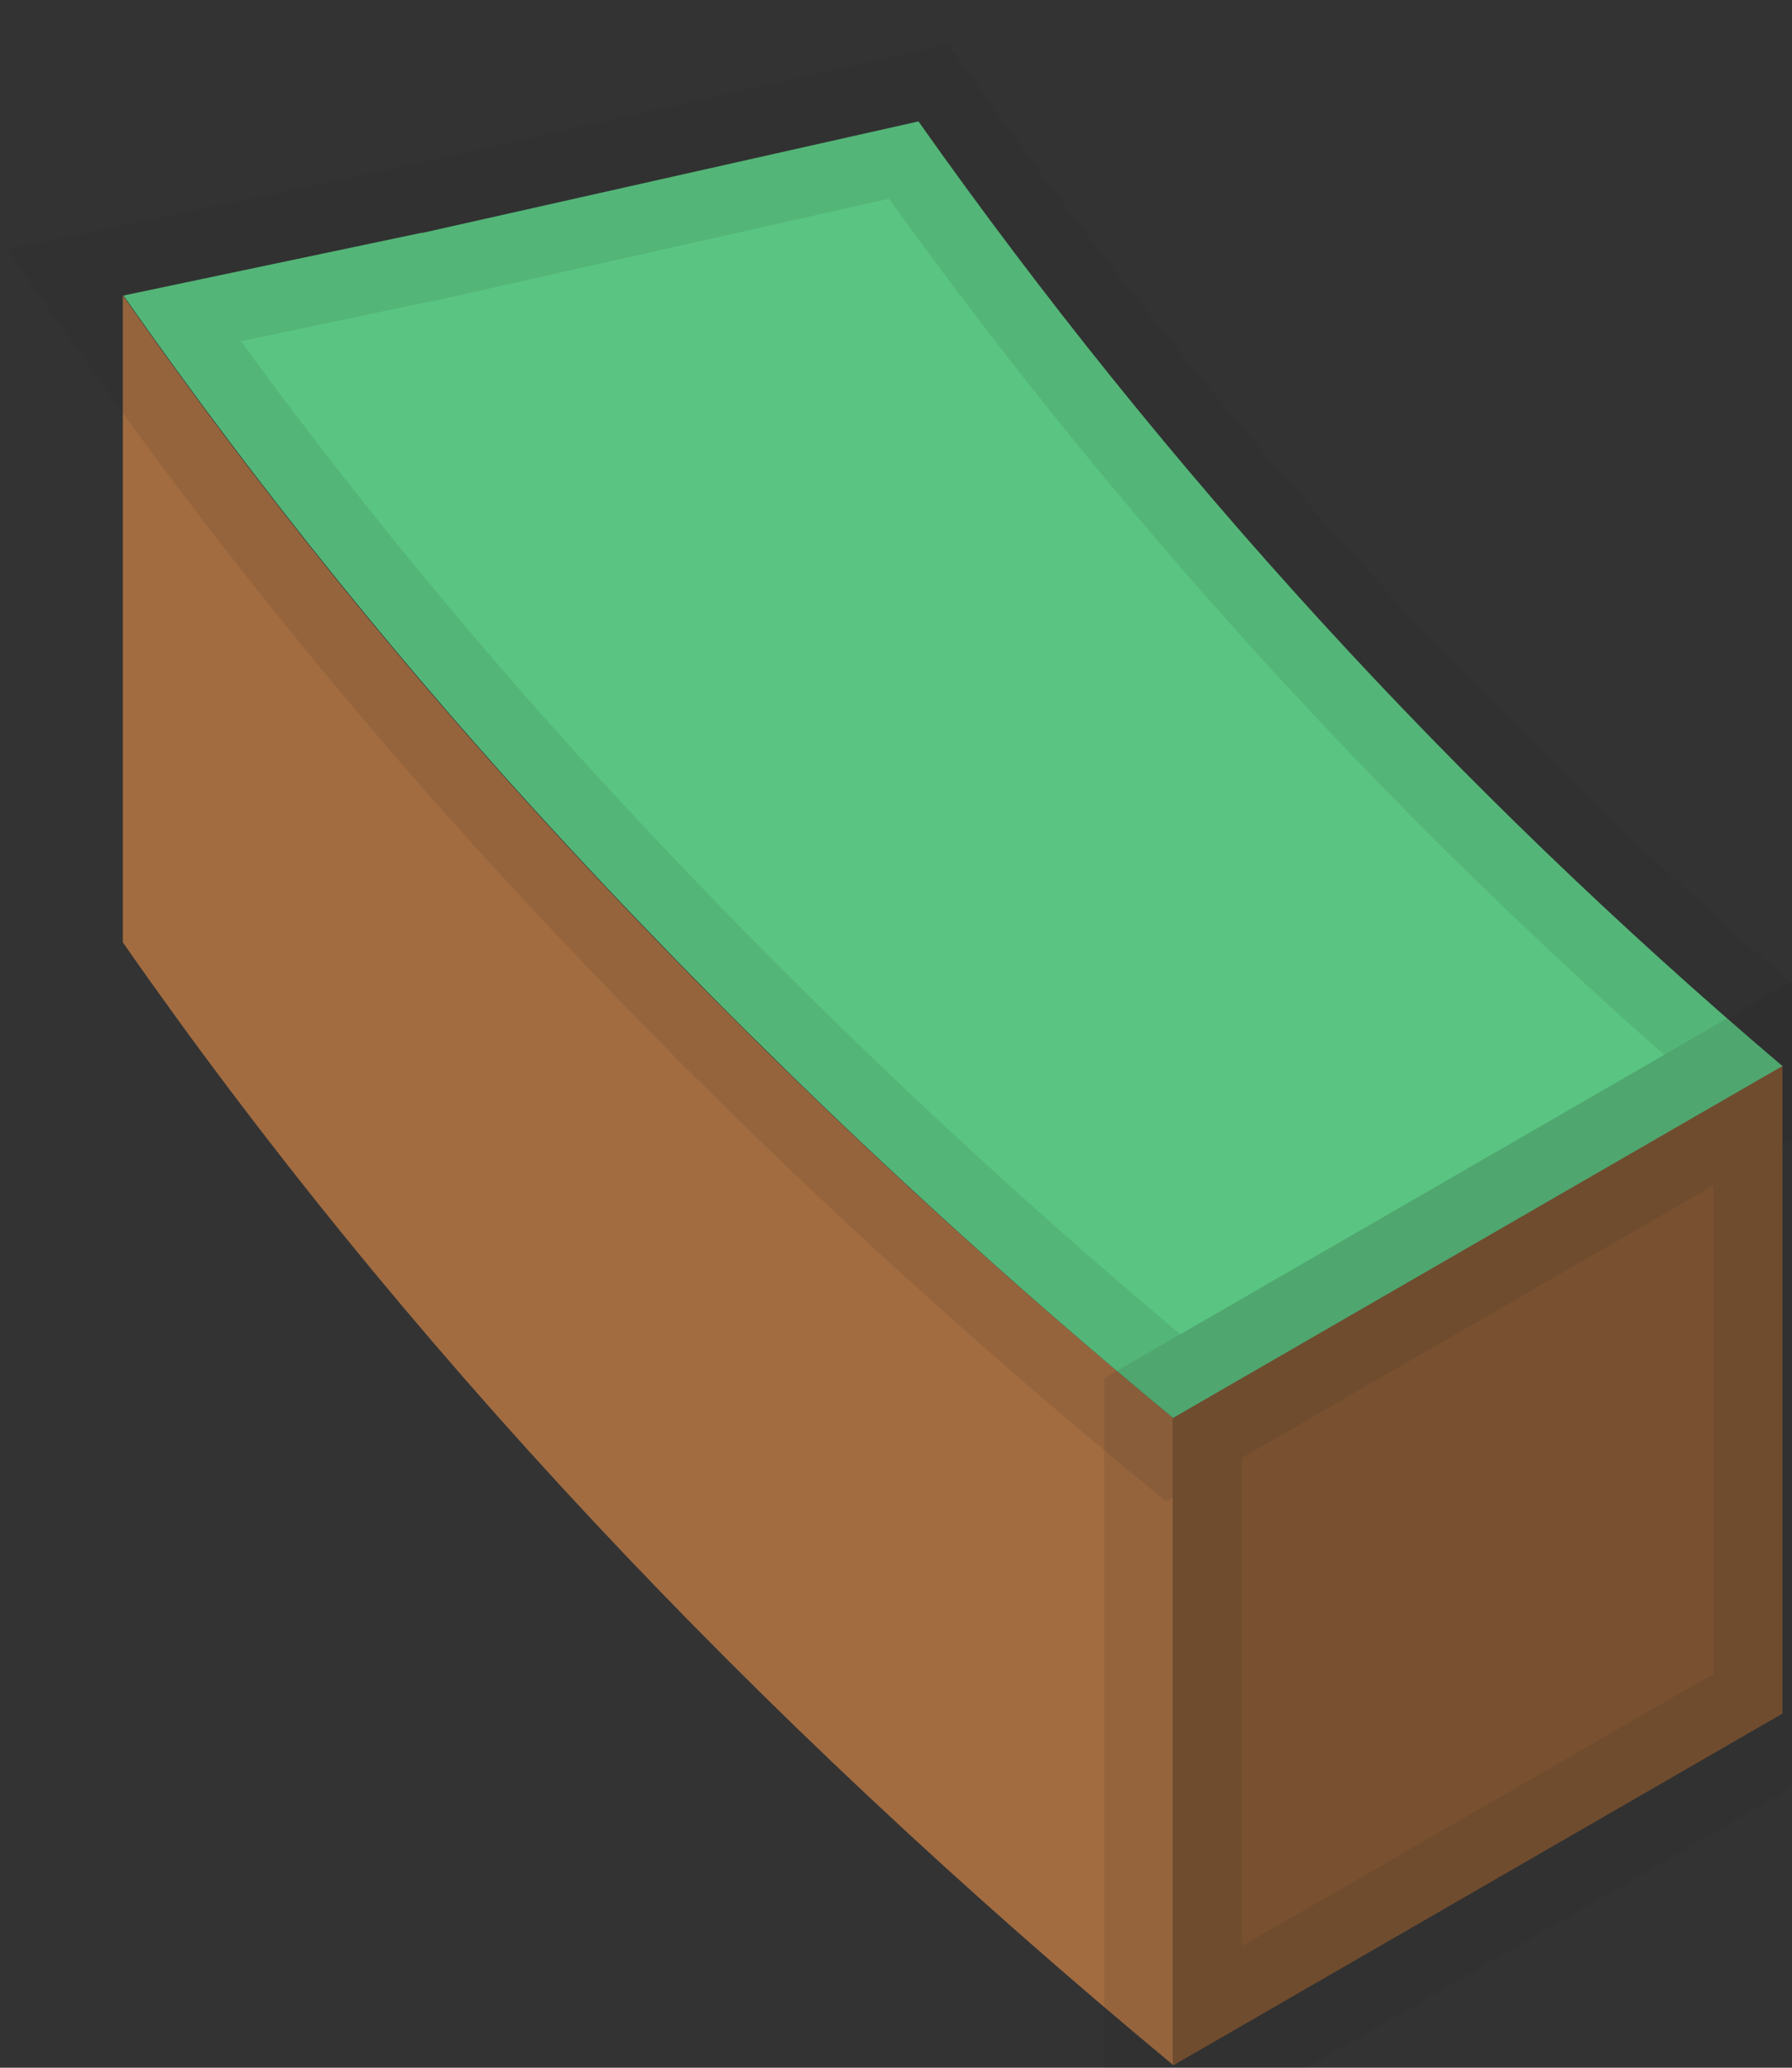 <svg width="13" height="15" viewBox="0 0 13 15" fill="none" xmlns="http://www.w3.org/2000/svg">
<rect x="0" y="0" width="13" height="15" fill="#333333" stroke="none"/>
<path d="M8.51 10.286V14.98C5.446 12.439 2.889 9.706 0.891 6.836V2.143C1.872 3.547 2.95 4.882 4.115 6.138C5.486 7.617 6.954 9.002 8.51 10.286Z" fill="#A26C40"/>
<path d="M12.932 7.735L9.866 9.505L8.511 10.287C6.957 9.003 5.491 7.617 4.121 6.139C2.956 4.883 1.878 3.548 0.896 2.144L3.058 1.689H3.067L6.663 0.881C8.456 3.42 10.562 5.723 12.932 7.735Z" fill="#23B258"/>
<path d="M12.932 7.735L9.866 9.505L8.511 10.287C6.957 9.003 5.491 7.617 4.121 6.139C2.956 4.883 1.878 3.548 0.896 2.144L3.058 1.689H3.067L6.663 0.881C8.456 3.42 10.562 5.723 12.932 7.735Z" fill="white" fill-opacity="0.25"/>
<path d="M12.932 7.735L9.866 9.505L8.511 10.287C6.957 9.003 5.491 7.617 4.121 6.139C2.956 4.883 1.878 3.548 0.896 2.144L3.058 1.689H3.067L6.663 0.881C8.456 3.42 10.562 5.723 12.932 7.735Z" stroke="#231F20" stroke-opacity="0.1"/>
<path d="M12.93 7.734V12.431L8.51 14.983V10.287L9.865 9.504L12.93 7.734Z" fill="#A26C40"/>
<path d="M12.93 7.734V12.431L8.51 14.983V10.287L9.865 9.504L12.93 7.734Z" fill="black" fill-opacity="0.25"/>
<path d="M12.93 7.734V12.431L8.51 14.983V10.287L9.865 9.504L12.93 7.734Z" stroke="#231F20" stroke-opacity="0.1"/>
</svg>
